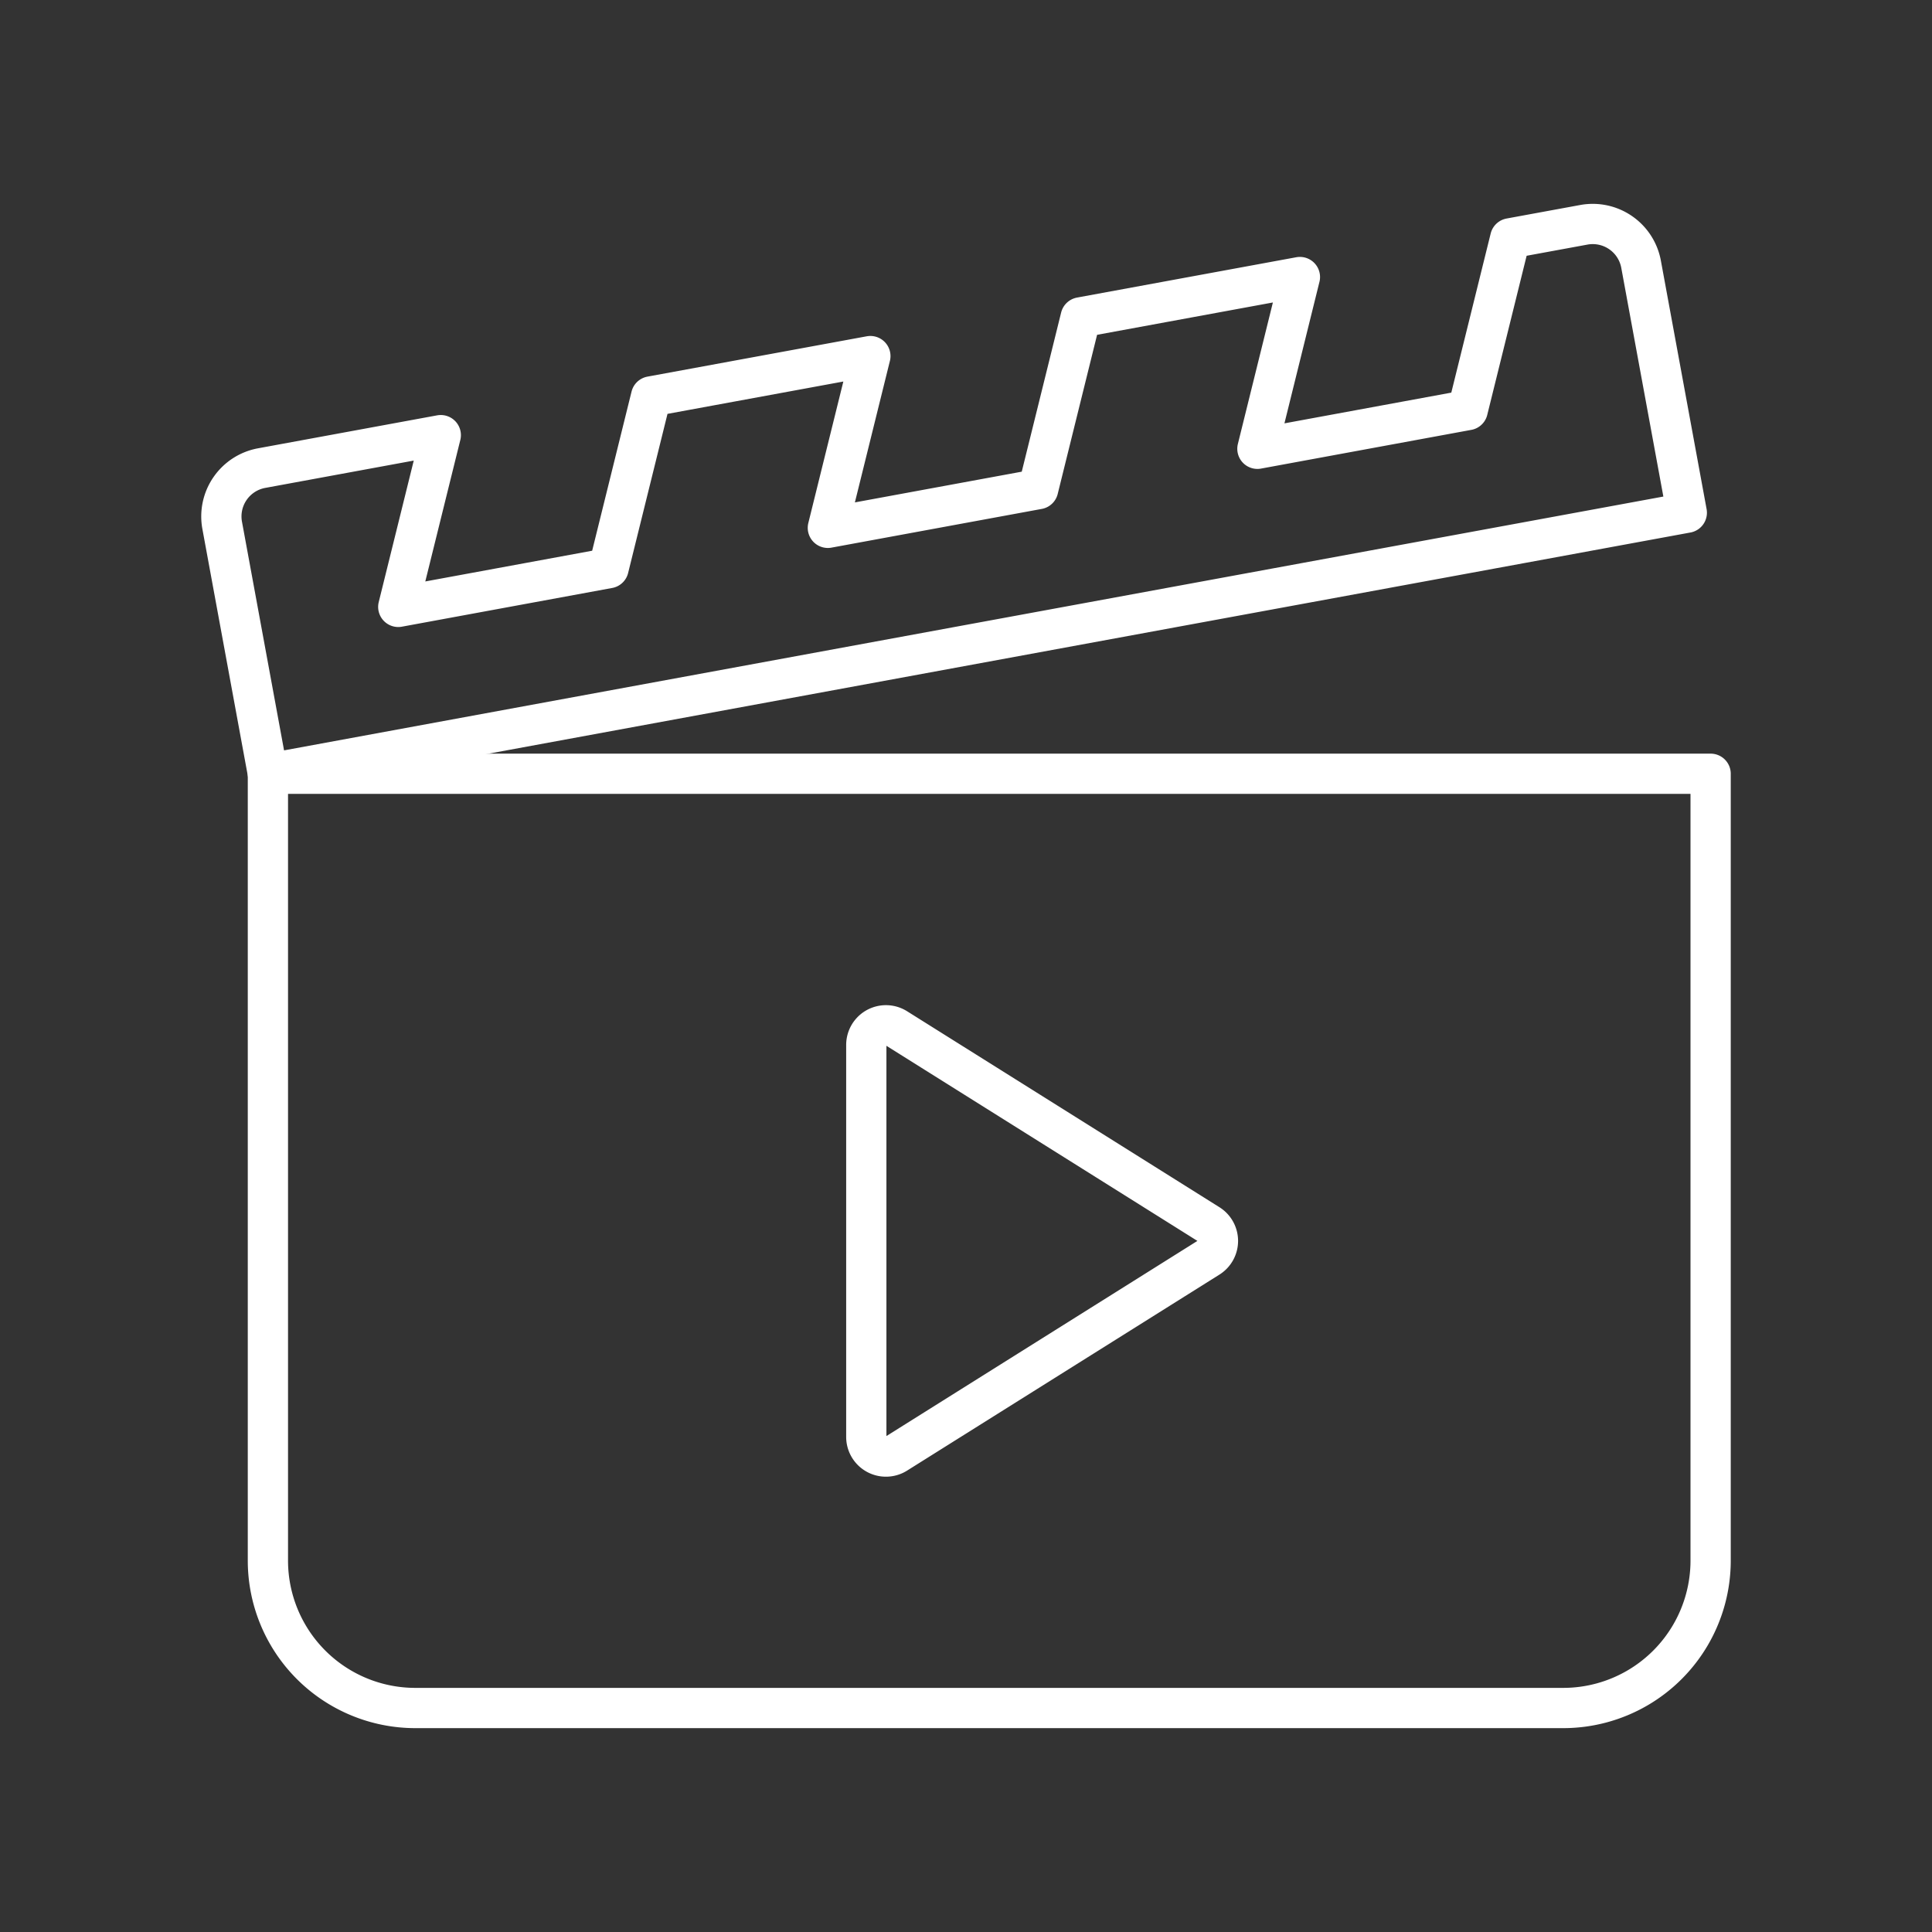 <svg xmlns="http://www.w3.org/2000/svg" viewBox="0 0 48 48"><rect x="0" y="0" width="48" height="48" fill="#333333" stroke="none"/><defs><style>.a{fill:none;stroke:#fff;stroke-linecap:round;stroke-linejoin:round;}</style></defs><path class="a" d="M6.656,19.224H42.5a0,0,0,0,1,0,0v19.548a3.663,3.663,0,0,1-3.663,3.663H10.319a3.663,3.663,0,0,1-3.663-3.663V19.224A0,0,0,0,1,6.656,19.224Z"/><path class="a" d="M30.03,30.416l-7.759-4.868a.488.488,0,0,0-.748.414v9.737a.488.488,0,0,0,.748.414L30.03,31.244A.488.488,0,0,0,30.03,30.416Z"/><path class="a" d="M37.521,5.921l-1.056,4.267L31.24,11.15,32.296,6.883,26.849,7.885l-1.056,4.267-5.225.962,1.056-4.267L16.176,9.849,15.12,14.116l-5.225.962,1.056-4.267L6.5,11.63a1.221,1.221,0,0,0-.98,1.422l1.136,6.173,35.252-6.487L40.772,6.565a1.221,1.221,0,0,0-1.422-.98Z"/></svg>